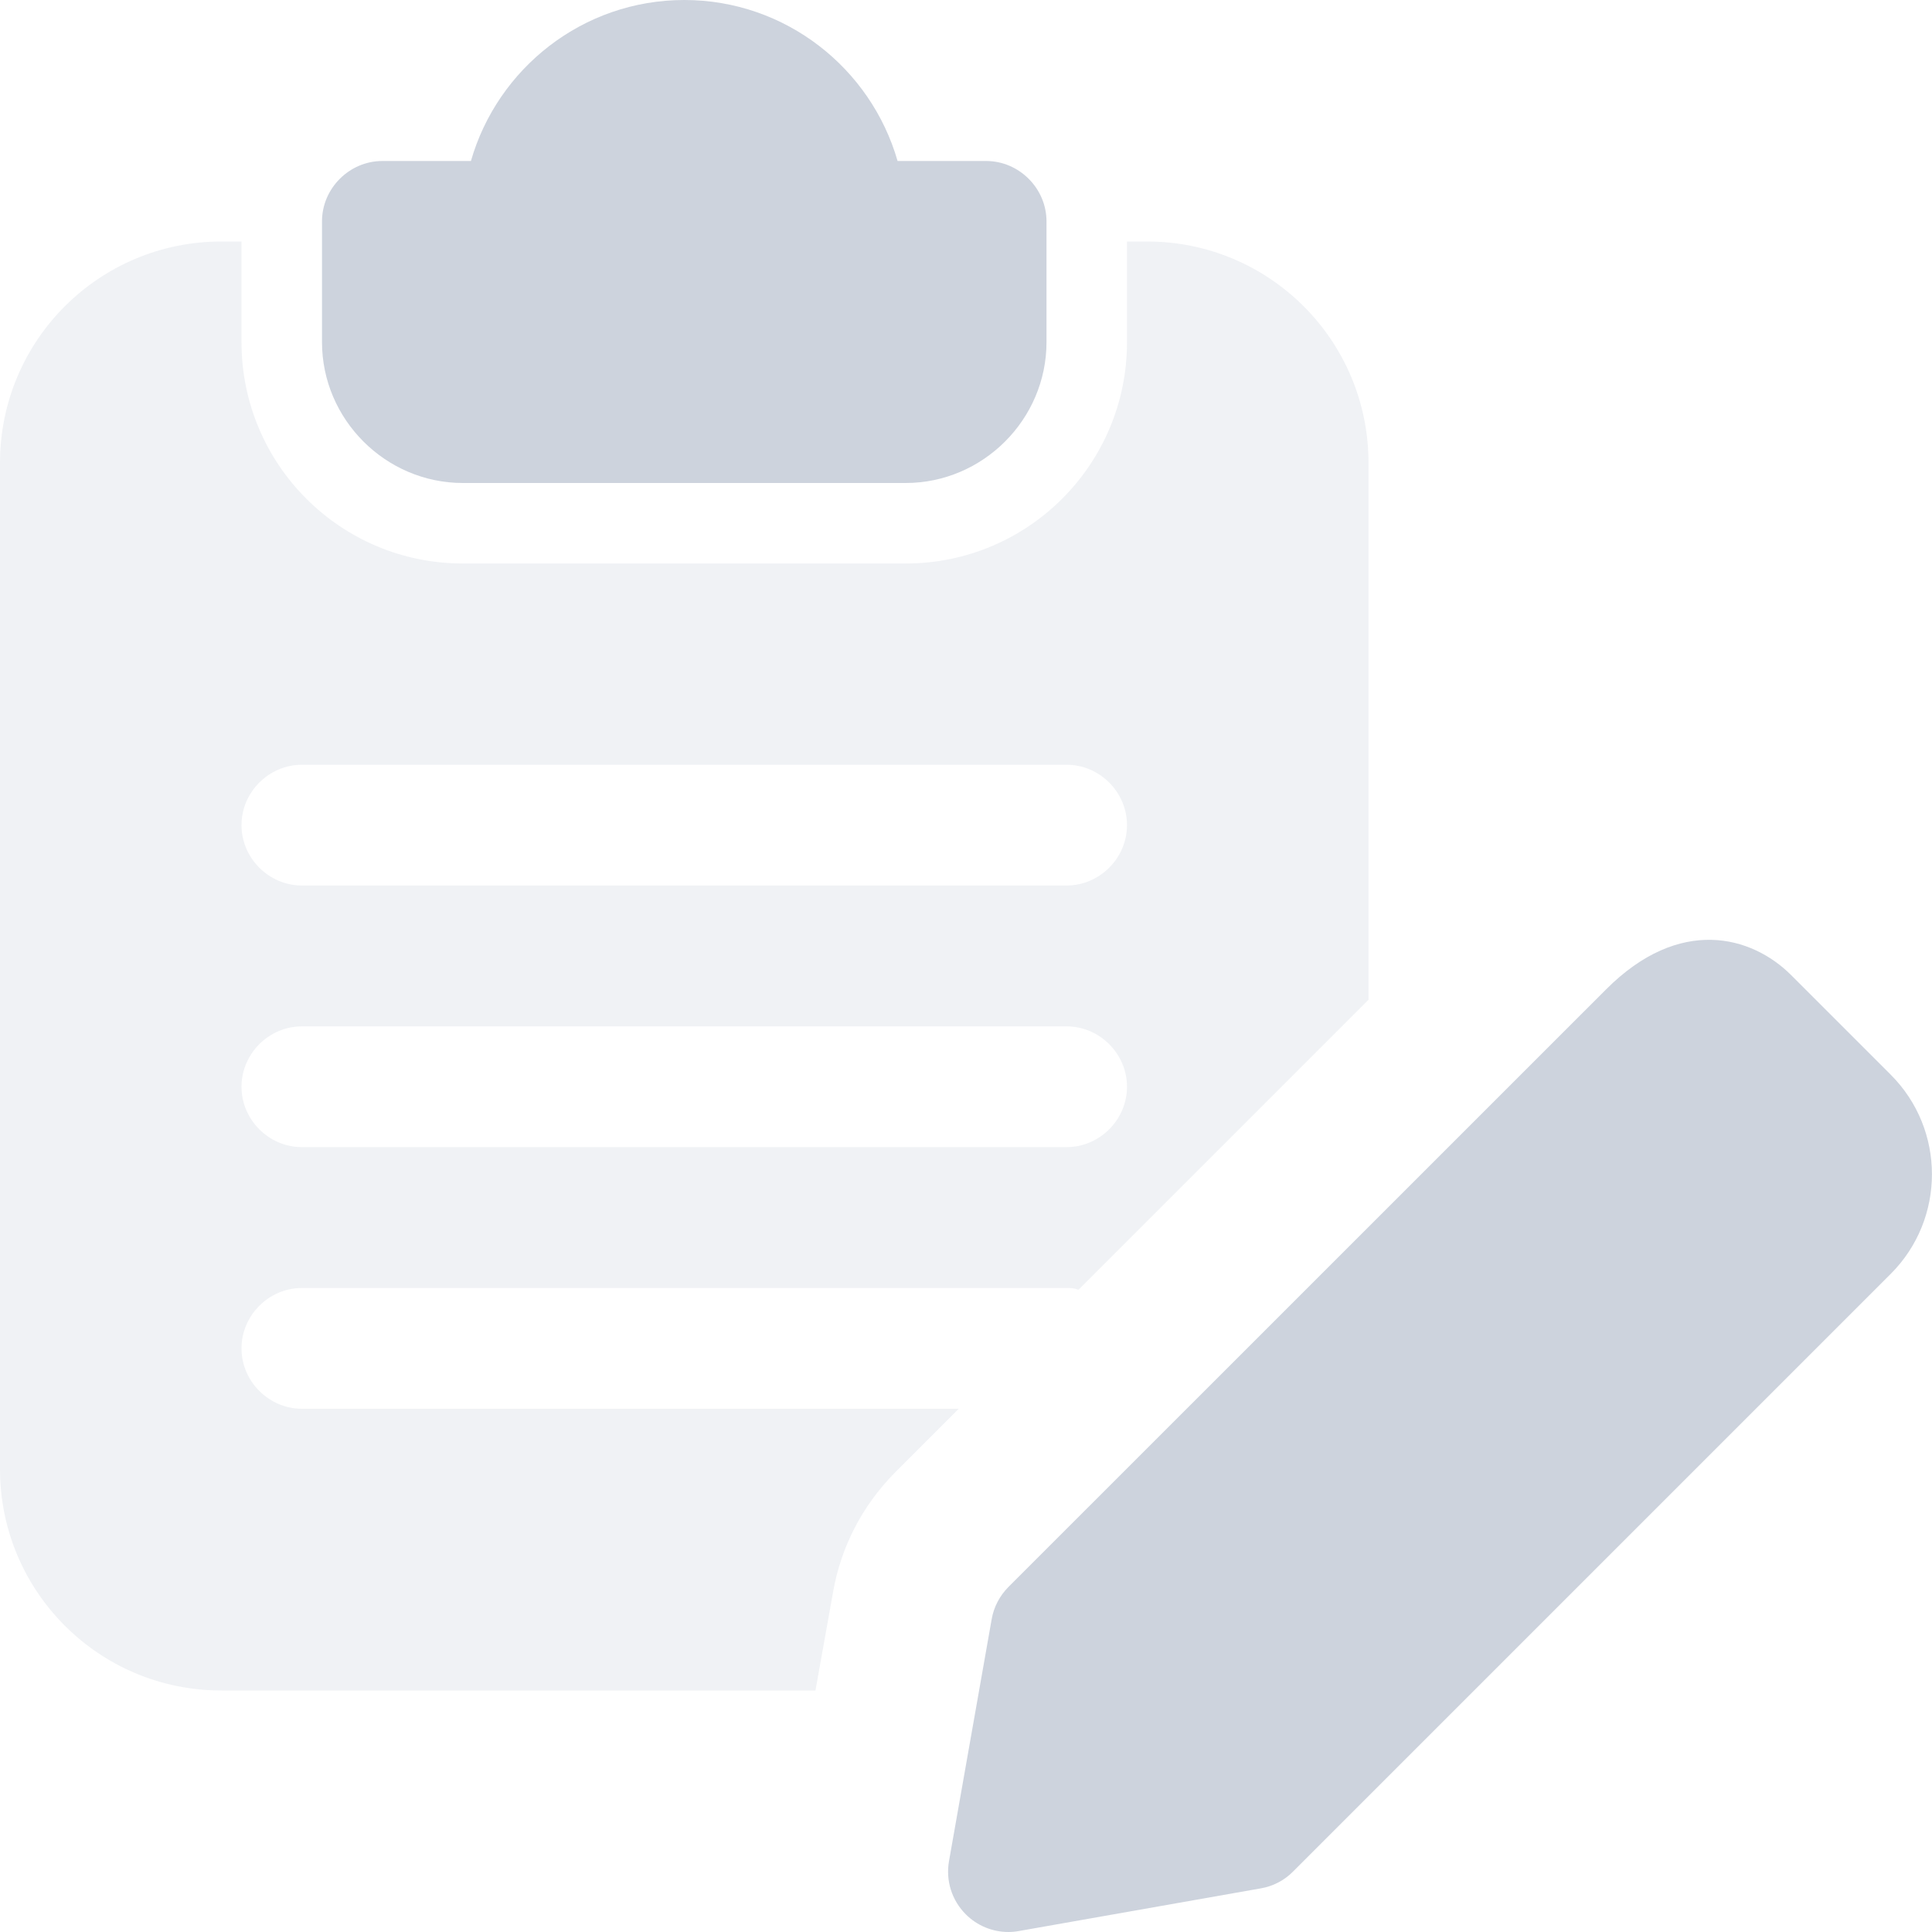 <svg width="24" height="24" viewBox="0 0 24 24" fill="none" xmlns="http://www.w3.org/2000/svg">
<g clip-path="url(#clip0_1102_21429)">
<path d="M12.25 2H11.15C10.82 0.85 9.76 0 8.5 0C7.24 0 6.18 0.85 5.85 2H4.75C4.34 2 4 2.34 4 2.75V4.25C4 5.21 4.79 6 5.75 6H11.25C12.21 6 13 5.21 13 4.25V2.75C13 2.34 12.66 2 12.25 2Z" fill="#CDD3DD"/>
<path d="M14.25 3H14V4.25C14 5.77 12.77 7 11.25 7H5.75C4.23 7 3 5.77 3 4.25V3H2.75C1.23 3 0 4.23 0 5.75V18.25C0 19.77 1.23 21 2.75 21H10.13L10.35 19.77C10.45 19.21 10.71 18.71 11.11 18.3L11.91 17.5H3.75C3.34 17.5 3 17.16 3 16.75C3 16.34 3.34 16 3.75 16H13.25C13.3 16 13.34 16 13.39 16.02H13.4L17 12.42V5.75C17 4.23 15.77 3 14.25 3ZM13.25 14.25H3.75C3.34 14.25 3 13.91 3 13.5C3 13.09 3.34 12.75 3.75 12.75H13.25C13.66 12.75 14 13.09 14 13.5C14 13.91 13.66 14.25 13.25 14.25ZM13.25 11H3.75C3.34 11 3 10.66 3 10.25C3 9.84 3.34 9.5 3.75 9.5H13.25C13.66 9.5 14 9.84 14 10.25C14 10.66 13.66 11 13.25 11Z" fill="#CDD3DD" fill-opacity="0.3"/>
<path d="M12.527 24C12.33 24 12.138 23.922 11.997 23.78C11.824 23.607 11.746 23.361 11.789 23.119L12.319 20.114C12.345 19.963 12.419 19.823 12.527 19.714L19.952 12.29C20.864 11.376 21.76 11.623 22.25 12.113L23.487 13.35C24.17 14.032 24.17 15.142 23.487 15.825L16.062 23.25C15.954 23.359 15.814 23.432 15.662 23.458L12.657 23.988C12.614 23.996 12.57 24 12.527 24Z" fill="#CDD3DD"/>
</g>
<defs>
<clipPath id="clip0_1102_21429">
<rect width="24" height="24" fill="white"/>
</clipPath>
</defs>
</svg>
